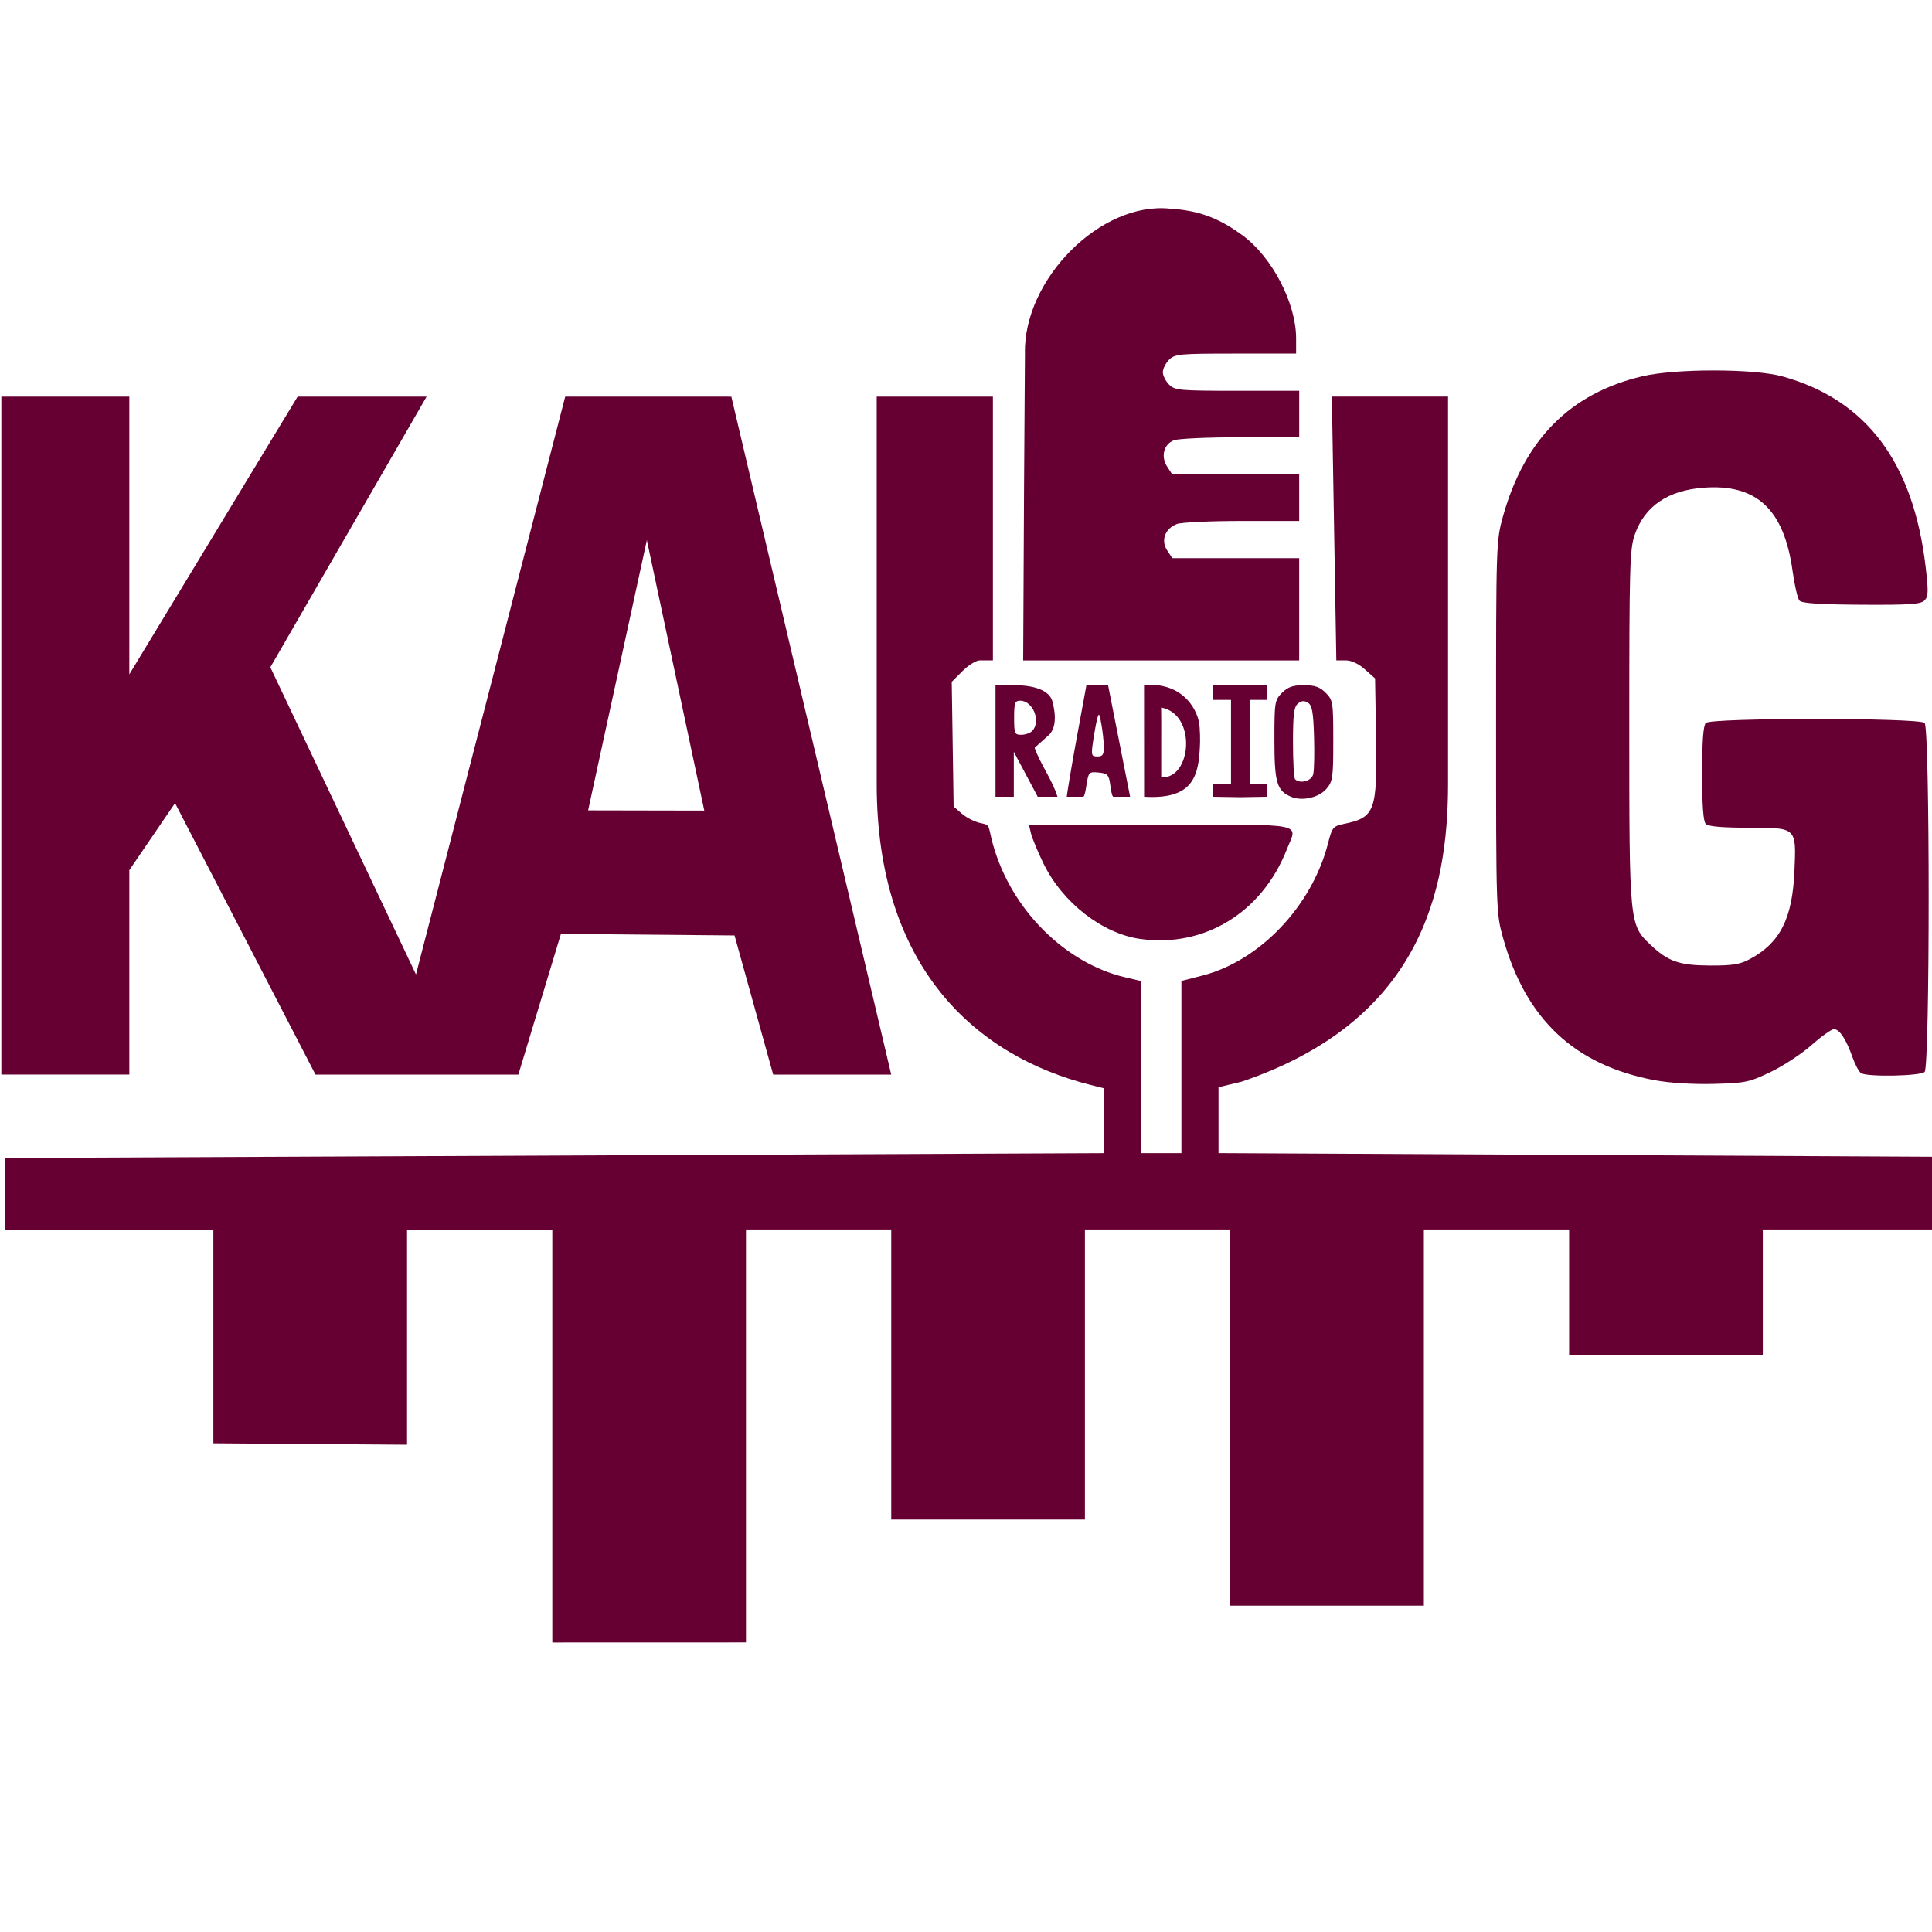 <svg height="128" viewBox="0 0 128 128" width="128" xmlns="http://www.w3.org/2000/svg"><path d="m-7.363-55.332h242.233v191.431h-242.233z" fill="none"/><g fill="#603"><path d="m36.592 108.819v-27.36h-9.624v14.259l-12.832-.094v-14.166h-13.797v-4.737l72.801-.323v-4.296l-.873-.219c-7.621-1.914-14.183-7.786-14.183-19.94v-25.665h7.699v17.475h-.877c-.237 0-.751.32-1.141.71l-.71.71.063 4.133.063 4.133.565.486c.311.267.875.544 1.254.615.64.12.456.218.782 1.39 1.223 4.4 4.847 7.897 8.742 8.814l1.078.254v5.7 5.7h2.669v-5.703-5.703l1.405-.362c3.803-.98 7.252-4.615 8.31-8.759.27-1.056.333-1.134 1.047-1.283 2.065-.429 2.214-.829 2.134-5.734l-.064-3.905-.671-.599c-.423-.378-.897-.599-1.283-.599h-.613l-.298-17.475h7.699v25.665c0 7.209-1.897 15.714-13.664 19.718l-1.543.373v4.364l47.945.246v4.813h-11.884v8.309h-12.832v-8.309h-9.624v24.925h-12.832v-24.925h-9.624v19.217h-12.832v-19.217h-9.624v27.36z" stroke-width=".205"/><path d="m109.637 71.57c-5.32-1.002-8.547-4.031-10.059-9.44-.452-1.617-.459-1.838-.459-13.962 0-12.124.007-12.345.459-13.962 1.425-5.099 4.471-8.159 9.236-9.277 2.207-.518 7.392-.513 9.274.009 5.552 1.539 8.673 5.683 9.489 12.599.195 1.657.184 1.987-.076 2.247-.25.25-1.003.301-4.182.282-2.759-.017-3.941-.095-4.099-.273-.122-.137-.327-1.015-.455-1.95-.563-4.096-2.378-5.797-5.902-5.531-2.368.179-3.897 1.222-4.555 3.109-.332.95-.364 2.072-.364 12.745 0 13.034.007 13.103 1.391 14.416 1.181 1.121 1.913 1.377 3.948 1.386 1.512.006 1.997-.073 2.669-.436 1.993-1.075 2.801-2.681 2.935-5.831.123-2.907.171-2.863-3.114-2.863-1.679 0-2.592-.082-2.757-.246-.17-.17-.246-1.209-.246-3.347 0-2.138.076-3.177.246-3.347.353-.353 14.143-.353 14.496 0 .356.356.356 22.763 0 23.119-.277.277-3.799.344-4.213.081-.138-.088-.395-.57-.572-1.071-.415-1.177-.857-1.843-1.223-1.843-.16 0-.828.474-1.484 1.054-.656.58-1.878 1.383-2.716 1.785-1.425.683-1.672.734-3.798.788-1.376.034-2.903-.061-3.865-.243z" stroke-width=".205"/><path d="m37.447 26.279-9.887 38.282-9.649-20.353 10.352-17.929h-8.545l-11.15 18.399v-18.399h-8.479v44.914h8.479v-13.544l3.029-4.439 9.305 17.984h13.44l2.821-9.32 11.502.103 2.561 9.217h7.82l-4.572-19.385-6.02-25.528zm5.409 9.505 3.805 17.92-7.697-.015 3.892-17.905z" stroke-width=".205"/><path d="m75.542 62.208c-2.52-.357-5.152-2.41-6.412-5.004-.384-.791-.758-1.693-.83-2.004l-.131-.565h8.748c9.827 0 9.046-.155 8.331 1.658-1.647 4.178-5.477 6.512-9.707 5.914z" stroke-width=".205"/><path d="m86.384 45.396c-.727 0-1.059.115-1.447.504-.483.483-.504.615-.504 3.137 0 2.81.162 3.352 1.1 3.751.72.306 1.831.066 2.338-.518.428-.493.462-.727.462-3.198 0-2.558-.02-2.688-.504-3.172-.389-.389-.719-.504-1.446-.504zm-.065 1.059c.106-.009.214.026.338.104.274.173.354.618.402 2.247.033 1.117.009 2.24-.055 2.494-.112.449-.873.654-1.203.325-.075-.075-.137-1.173-.137-2.439-0-1.85.065-2.355.326-2.572.118-.098.222-.15.328-.159z" stroke-width=".205"/><path d="m65.955 45.396v7.391h1.213v-2.976l1.584 2.976h1.308c-.308-1.051-1.157-2.208-1.515-3.244l.925-.828c.482-.431.512-1.286.254-2.248-.182-.68-1.103-1.07-2.528-1.07zm1.628 1.026c.862 0 1.412 1.395.795 2.013-.136.136-.46.247-.719.247-.436 0-.471-.089-.471-1.13 0-.978.053-1.129.396-1.129z" stroke-width=".205"/><path d="m71.978 45.396-.652 3.541c-.358 1.948-.651 3.765-.65 3.85h1.107c.099-.115.147-.458.207-.833.127-.793.166-.832.797-.771.585.056.675.149.766.783.045.315.09.711.195.821h1.125l-1.46-7.391zm.81 1.96c.049-.038.093.147.178.607.084.452.158 1.122.164 1.489.01.546-.067.667-.422.667-.401 0-.423-.075-.293-.975.077-.536.198-1.206.269-1.489.044-.172.075-.275.104-.298z" stroke-width=".205"/><path d="m76.251 45.376c-.146-.001-.298.005-.455.02l.004 7.391c3.001.182 3.557-1.133 3.677-2.998.027-.419.055-.837 0-1.637-.075-1.097-1.033-2.767-3.226-2.777zm.675 1.501c2.382.414 2.027 4.766.007 4.62v-1.748c-.005-1.034.011-1.839-.007-2.872z" stroke-width=".642"/><path d="m80.335 45.396v.63.345h1.223v2.72 2.85h-1.223v.262.584l1.817.031 1.817-.031v-.584-.262h-1.179v-2.85-2.72h1.179v-.345-.63c-1.222-.025-2.411 0-3.634 0z" stroke-width=".205"/><path d="m67.847 32.097.058-8.67c-.11-4.91 5.015-10.095 9.626-9.601 1.887.118 3.221.611 4.801 1.776 1.96 1.445 3.539 4.487 3.539 6.82v1.005l-4.004-0c-3.73-0-4.032.028-4.414.411-.226.226-.411.595-.411.821 0 .226.185.595.411.821.383.383.684.411 4.517.411h4.106v1.54 1.54h-3.888c-2.138 0-4.122.089-4.409.198-.68.258-.889 1.08-.448 1.754l.335.512h4.204 4.204v1.54 1.54h-3.785c-2.082 0-4.023.091-4.314.201-.787.299-1.081 1.085-.651 1.741l.342.522h4.204 4.204v3.388 3.388h-9.143-9.143z" stroke-width=".205"/></g></svg>
